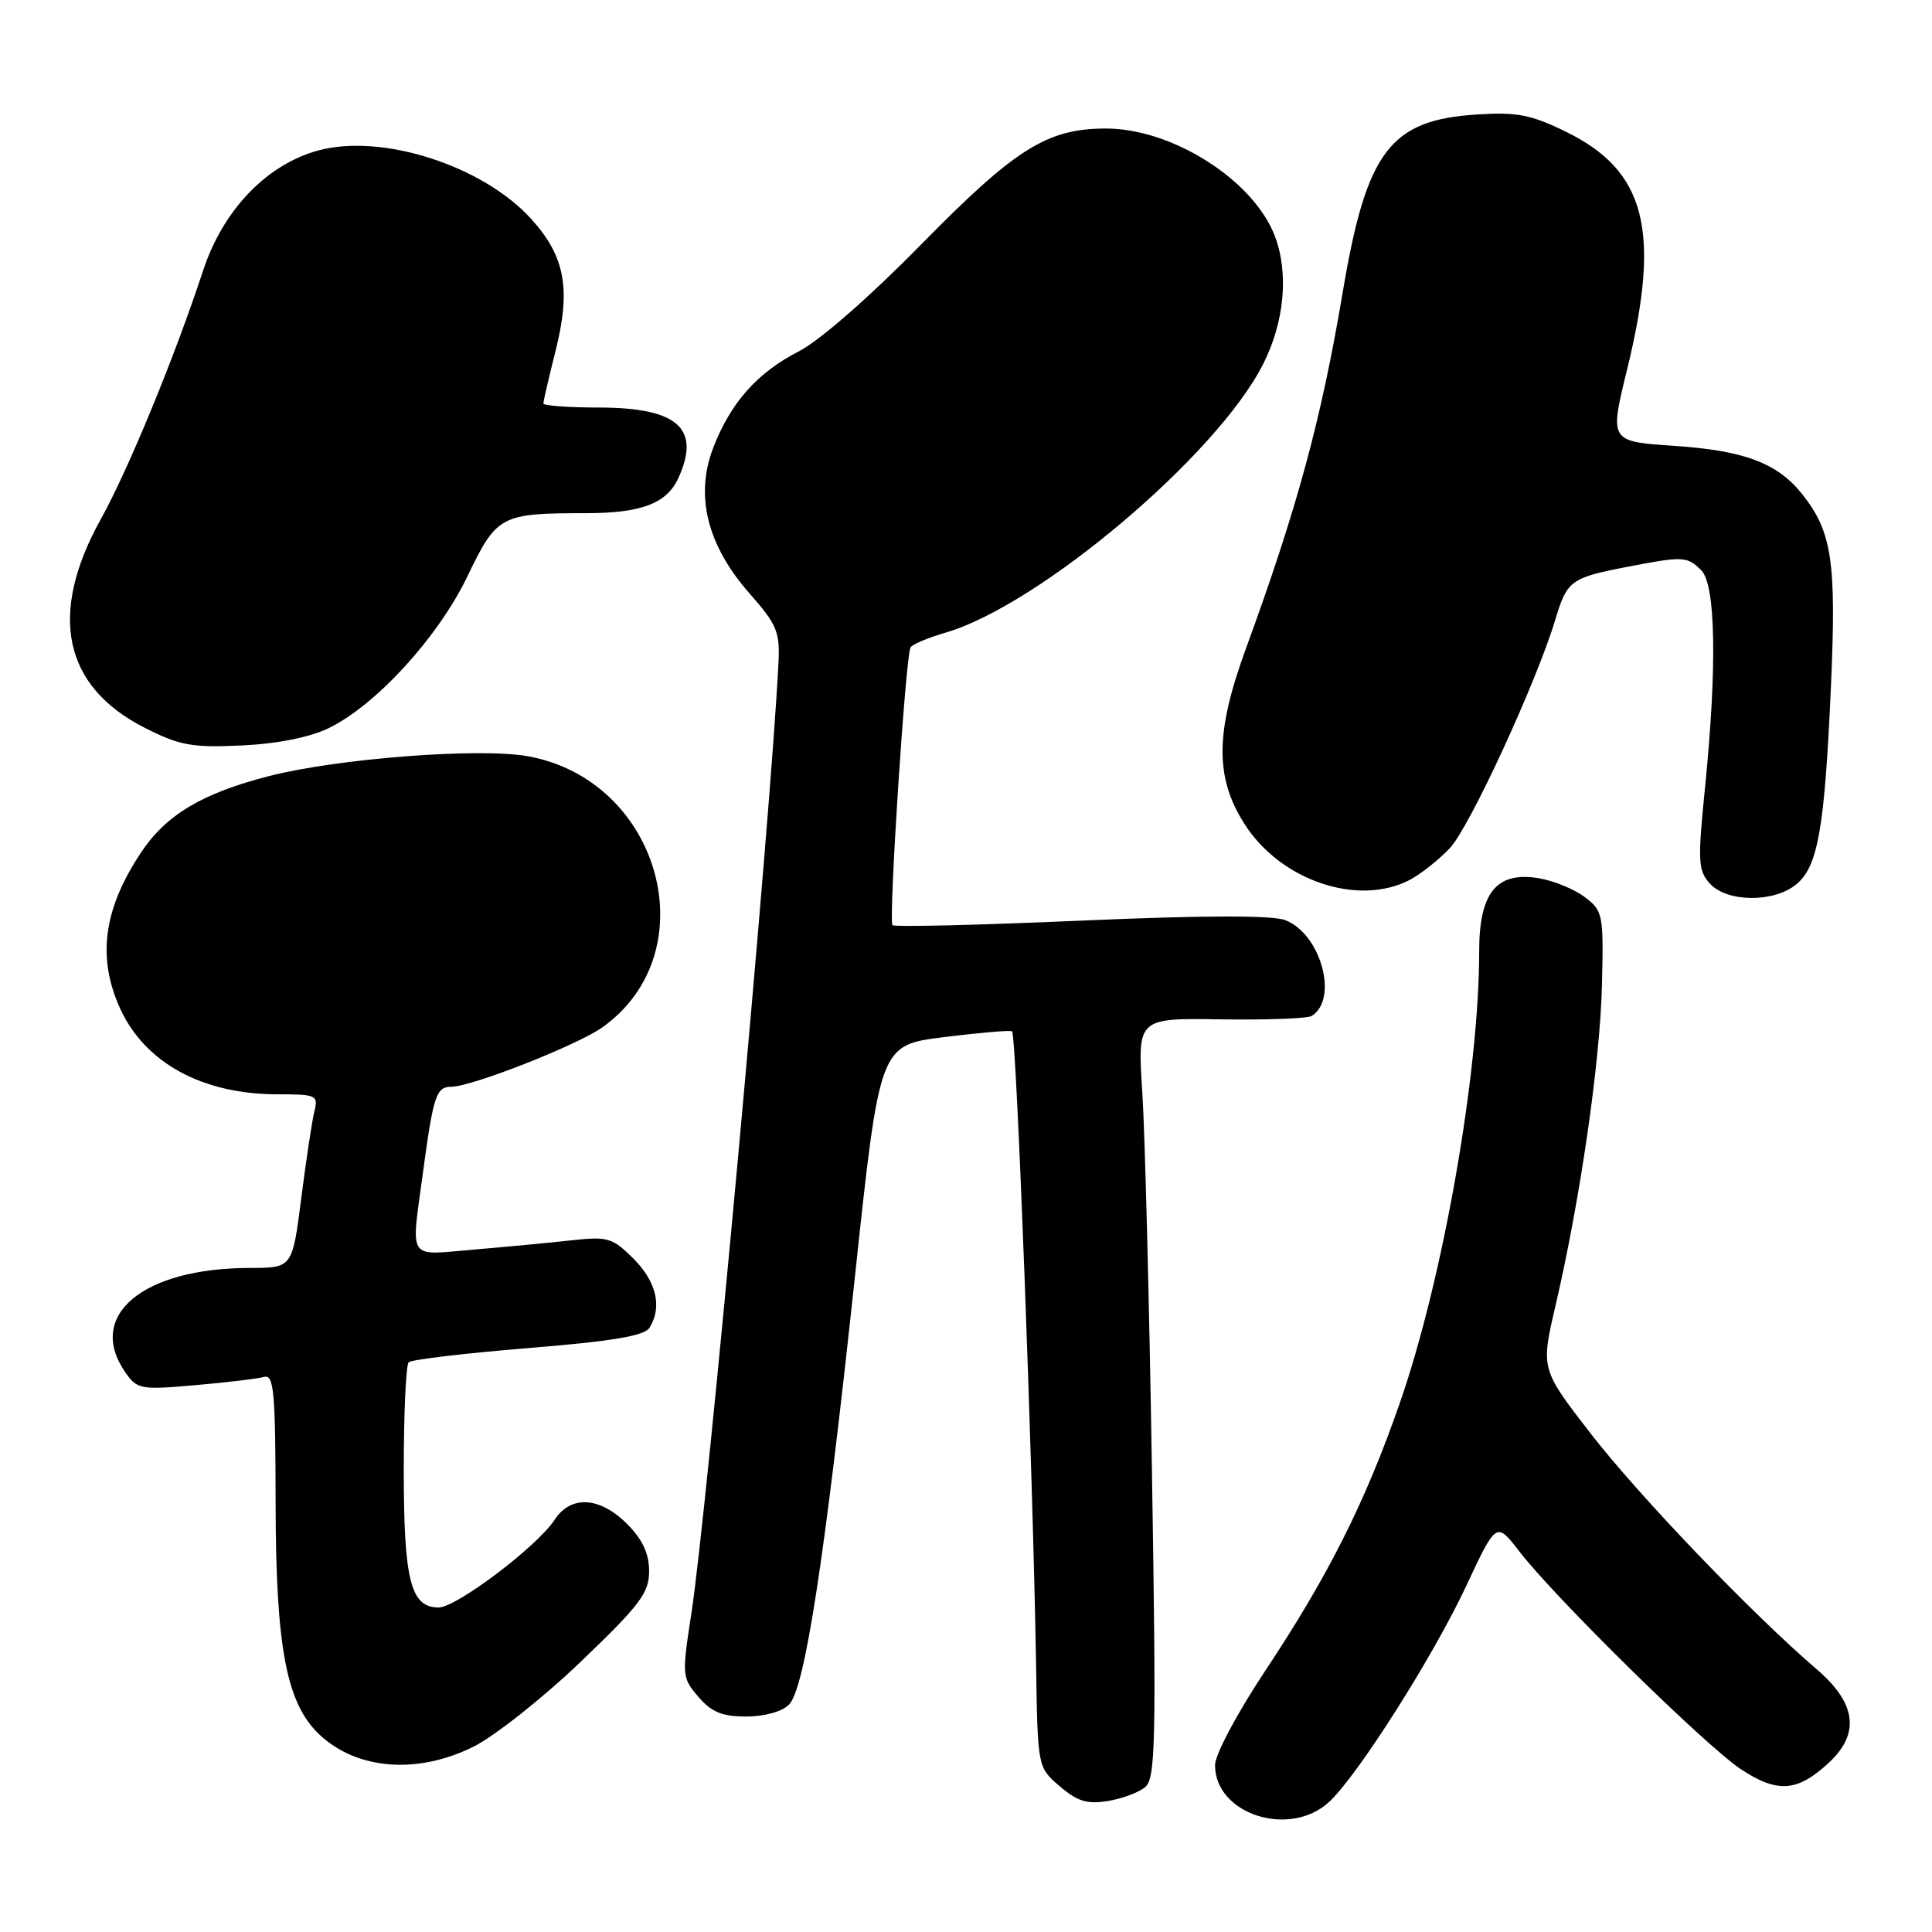 <?xml version="1.0" encoding="UTF-8" standalone="no"?>
<!DOCTYPE svg PUBLIC "-//W3C//DTD SVG 1.1//EN" "http://www.w3.org/Graphics/SVG/1.1/DTD/svg11.dtd" >
<svg xmlns="http://www.w3.org/2000/svg" xmlns:xlink="http://www.w3.org/1999/xlink" version="1.1" viewBox="0 0 256 256">
 <g >
 <path fill="currentColor"
d=" M 176.13 238.75 C 179.92 235.23 189.88 219.54 194.28 210.15 C 198.27 201.62 198.27 201.62 201.31 205.56 C 206.12 211.80 226.08 231.41 230.72 234.46 C 235.55 237.63 238.17 237.43 242.33 233.57 C 246.49 229.71 245.98 225.70 240.75 221.21 C 232.16 213.85 217.22 198.27 210.78 189.96 C 204.16 181.41 204.16 181.41 206.11 173.02 C 209.39 158.95 212.03 140.68 212.27 130.46 C 212.49 121.14 212.40 120.69 209.98 118.86 C 208.59 117.81 205.83 116.68 203.84 116.36 C 198.29 115.46 196.00 118.29 196.00 126.04 C 196.00 142.18 191.20 169.50 185.46 185.97 C 180.90 199.07 175.98 208.85 167.61 221.45 C 163.91 227.03 161.00 232.50 161.00 233.89 C 161.00 240.41 170.91 243.60 176.13 238.75 Z  M 151.73 236.81 C 153.12 235.66 153.22 230.96 152.64 195.01 C 152.29 172.73 151.71 150.09 151.36 144.70 C 150.72 134.90 150.72 134.90 161.77 135.07 C 167.85 135.16 173.26 134.96 173.80 134.62 C 177.41 132.40 175.01 123.71 170.29 121.92 C 168.55 121.26 159.49 121.28 143.20 121.99 C 129.74 122.58 118.52 122.85 118.26 122.59 C 117.71 122.05 120.00 86.86 120.65 85.78 C 120.89 85.38 122.98 84.50 125.29 83.83 C 137.74 80.19 161.26 60.31 167.36 48.27 C 170.19 42.69 170.79 36.23 168.94 31.32 C 166.14 23.89 155.34 17.01 146.50 17.03 C 138.71 17.05 134.53 19.69 122.00 32.45 C 115.27 39.31 108.59 45.15 105.88 46.54 C 100.32 49.38 96.79 53.38 94.48 59.40 C 92.08 65.71 93.72 72.26 99.28 78.59 C 102.96 82.76 103.36 83.73 103.15 87.87 C 102.10 108.77 93.73 200.04 91.60 213.87 C 90.34 222.03 90.37 222.31 92.55 224.85 C 94.28 226.87 95.71 227.45 98.88 227.45 C 101.27 227.45 103.63 226.80 104.54 225.88 C 106.64 223.79 109.25 206.80 113.30 169.00 C 116.56 138.50 116.56 138.50 125.03 137.43 C 129.69 136.85 133.77 136.49 134.10 136.65 C 134.68 136.92 136.86 194.47 137.29 220.84 C 137.50 234.18 137.50 234.18 140.42 236.69 C 142.74 238.68 144.06 239.09 146.76 238.65 C 148.64 238.35 150.88 237.52 151.73 236.81 Z  M 62.73 231.45 C 65.55 230.04 71.95 224.98 76.94 220.20 C 84.83 212.64 86.02 211.06 86.01 208.17 C 86.00 205.84 85.13 203.97 83.08 201.92 C 79.46 198.31 75.64 198.09 73.49 201.38 C 71.17 204.92 60.48 213.00 58.12 213.00 C 54.41 213.00 53.51 209.44 53.50 194.83 C 53.50 187.32 53.79 180.87 54.15 180.51 C 54.51 180.15 61.63 179.31 69.97 178.63 C 81.10 177.73 85.38 177.01 86.05 175.95 C 87.77 173.23 87.00 169.85 83.97 166.81 C 81.15 164.00 80.55 163.82 75.72 164.35 C 72.85 164.67 67.01 165.22 62.75 165.58 C 53.85 166.33 54.45 167.24 56.05 155.32 C 57.42 145.16 57.80 144.00 59.82 144.00 C 62.51 143.99 76.52 138.48 79.83 136.12 C 93.80 126.17 87.54 103.40 69.97 100.21 C 63.60 99.05 44.81 100.49 35.66 102.83 C 26.78 105.11 21.98 107.98 18.66 113.00 C 13.70 120.49 12.85 126.87 15.91 133.62 C 19.19 140.83 26.82 145.00 36.76 145.00 C 41.92 145.00 42.19 145.12 41.66 147.25 C 41.35 148.49 40.57 153.66 39.92 158.75 C 38.74 168.00 38.74 168.00 33.12 168.01 C 18.87 168.02 11.35 174.34 16.63 181.88 C 18.17 184.09 18.66 184.18 25.88 183.54 C 30.07 183.18 34.17 182.68 35.00 182.45 C 36.29 182.08 36.50 184.42 36.52 199.26 C 36.55 218.33 37.95 225.73 42.34 229.85 C 47.31 234.52 55.31 235.14 62.73 231.45 Z  M 237.98 117.21 C 240.89 114.86 241.77 109.85 242.61 90.96 C 243.34 74.44 242.76 70.50 238.85 65.54 C 235.58 61.38 231.18 59.71 221.88 59.08 C 213.26 58.50 213.26 58.50 215.59 49.00 C 220.11 30.55 218.08 22.63 207.50 17.46 C 202.87 15.19 201.01 14.83 195.71 15.17 C 184.18 15.90 181.07 20.01 177.92 38.70 C 175.08 55.60 171.88 67.37 165.09 85.94 C 161.02 97.06 160.97 102.99 164.89 109.16 C 169.65 116.67 179.95 120.17 186.80 116.59 C 188.28 115.81 190.69 113.90 192.15 112.34 C 194.76 109.54 203.63 90.30 206.07 82.15 C 207.63 76.94 208.14 76.56 215.42 75.15 C 223.03 73.67 223.55 73.69 225.43 75.57 C 227.35 77.49 227.53 88.39 225.92 104.41 C 224.94 114.14 225.00 115.34 226.57 117.08 C 228.81 119.56 235.00 119.63 237.98 117.21 Z  M 43.50 96.51 C 49.79 93.48 58.06 84.44 61.95 76.34 C 65.82 68.28 66.35 68.00 77.58 68.00 C 84.97 68.00 88.35 66.72 89.89 63.34 C 92.90 56.74 89.79 54.00 79.28 54.00 C 75.27 54.00 72.00 53.75 72.00 53.46 C 72.00 53.16 72.73 50.02 73.62 46.48 C 75.67 38.30 74.88 33.97 70.41 29.04 C 64.02 21.95 50.62 17.64 42.16 19.94 C 35.33 21.80 29.55 27.83 26.92 35.83 C 23.17 47.24 17.01 62.22 13.38 68.75 C 6.35 81.39 8.37 90.98 19.24 96.47 C 23.83 98.79 25.46 99.08 32.00 98.78 C 36.71 98.56 40.99 97.71 43.50 96.51 Z "/>
</g>
</svg>